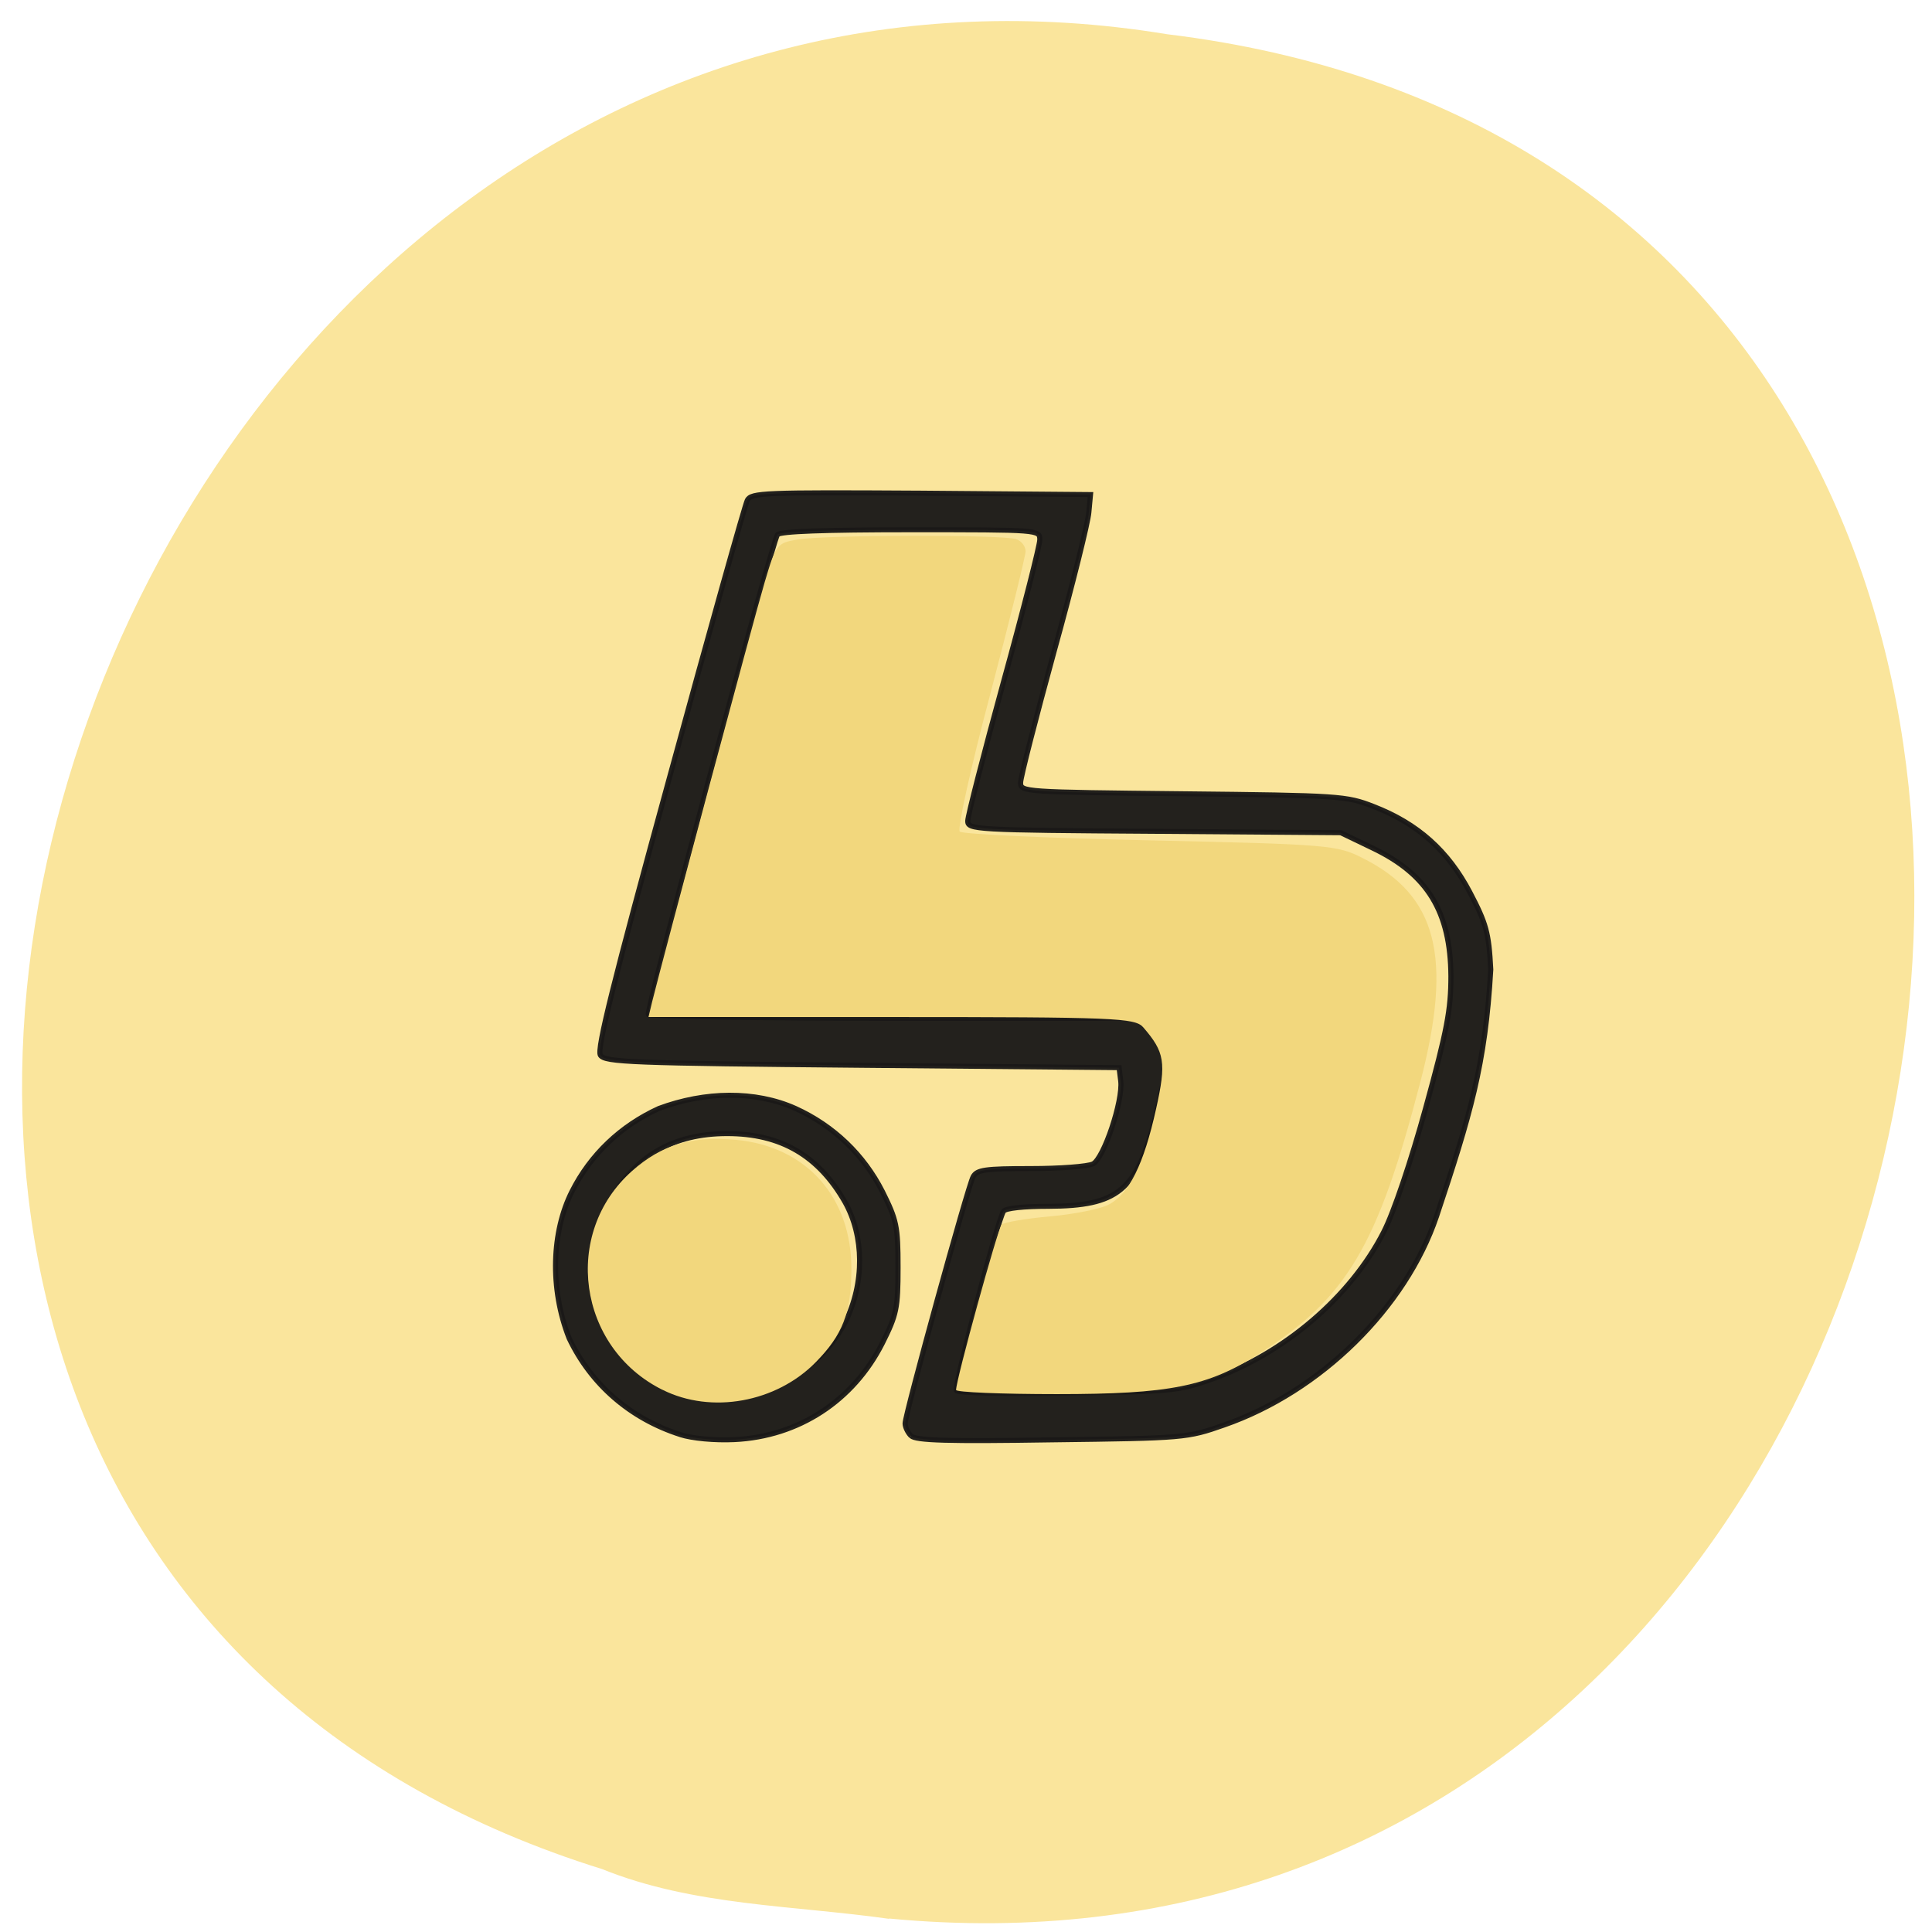 <svg xmlns="http://www.w3.org/2000/svg" viewBox="0 0 32 32"><path d="m 14.727 31.777 c 19.01 1.816 24.13 -28.836 4.605 -31.21 c -17.949 -2.949 -27.19 24.832 -9.359 30.391 c 1.508 0.609 3.156 0.598 4.754 0.824" fill="#fae59c"/><path d="m 178.79 283.87 c -9.743 -3.185 -17.408 -9.975 -21.703 -19.248 c -3.833 -9.975 -3.371 -21.308 0.554 -29.27 c 3.602 -7.352 9.512 -13.11 16.946 -16.578 c 8.958 -3.419 18.747 -3.606 26.597 0 c 7.434 3.465 13.299 9.226 16.946 16.578 c 2.771 5.667 3.048 6.931 3.048 15.13 c 0 8.195 -0.277 9.46 -3.048 15.13 c -5.68 11.52 -16.346 18.639 -28.814 19.248 c -3.925 0.187 -8.219 -0.234 -10.528 -0.983 m 19.994 -10.724 c 5.818 -2.95 9.05 -6.088 12.05 -11.567 c 3.925 -8.05 3.694 -17.374 0.046 -24.07 c -5.172 -9.319 -12.514 -13.721 -22.995 -13.721 c -10.436 0 -17.916 4.402 -22.857 13.487 c -7.804 14.33 -0.924 31.24 15.05 37.23 c 4.802 1.78 13.853 1.124 18.701 -1.358 m 24.935 10.958 c -0.646 -0.656 -1.154 -1.78 -1.154 -2.482 c 0 -1.826 12.237 -47.3 13.252 -49.22 c 0.739 -1.405 2.309 -1.639 11.221 -1.639 c 5.68 0 11.128 -0.421 12.144 -0.937 c 2.124 -1.124 5.864 -12.598 5.403 -16.531 l -0.323 -2.669 l -50.05 -0.468 c -45.07 -0.421 -50.15 -0.609 -51.02 -2.01 c -0.739 -1.171 2.54 -14.658 13.437 -55.31 c 7.896 -29.597 14.73 -54.51 15.192 -55.45 c 0.785 -1.499 3.094 -1.592 33.847 -1.405 l 33.02 0.281 l -0.323 3.559 c -0.139 1.967 -3.186 14.518 -6.788 27.818 c -3.556 13.3 -6.511 25.05 -6.511 26.13 c 0 1.826 0.646 1.873 31.63 2.201 c 30.568 0.328 31.861 0.421 37.13 2.529 c 8.635 3.419 14.545 8.851 18.794 17.14 c 3.186 6.229 3.694 8.05 4.063 15.407 c -1.062 19.01 -3.971 28.988 -10.574 49.27 c -6.05 18.264 -22.58 34.936 -41.42 41.633 c -7.157 2.576 -7.665 2.623 -33.524 2.95 c -20.363 0.328 -26.505 0.14 -27.428 -0.796 m 58.55 -11.286 c 14.13 -5.105 27.11 -16.485 33.524 -29.363 c 1.939 -3.84 5.356 -14.19 8.219 -24.867 c 4.156 -15.454 4.895 -19.529 4.895 -26.23 c -0.092 -12.832 -4.525 -20.278 -15.192 -25.523 l -6.28 -3.091 l -36.34 -0.281 c -35.05 -0.234 -36.34 -0.328 -36.34 -2.061 c 0 -0.983 3.14 -13.534 7.02 -27.958 c 3.879 -14.377 7.02 -27.07 7.02 -28.15 c 0 -2.01 -0.046 -2.01 -25.26 -2.01 c -16.623 0 -25.443 0.328 -25.858 0.983 c -1.201 1.92 -25.674 94.93 -25.17 95.72 c 0.277 0.421 21.795 0.796 47.838 0.796 h 47.38 l 2.724 2.716 c 3.371 3.419 3.509 6.463 0.739 17.515 c -3.556 14.19 -7.25 17.234 -20.687 17.281 c -4.802 0 -8.404 0.375 -8.773 0.983 c -1.247 2.01 -9.697 34.936 -9.189 35.779 c 0.323 0.515 9.512 0.749 21.749 0.515 c 20.09 -0.281 21.61 -0.421 27.982 -2.763" transform="matrix(0.085 0 0 0.083 -3.926 0.201)" stroke-opacity="0.957" fill="#191817" stroke="#191817" fill-opacity="0.957"/><g fill="#f2d77d"><path d="m 15.836 23.02 c 0 -0.168 0.691 -2.672 0.754 -2.738 c 0.035 -0.035 0.391 -0.098 0.785 -0.133 c 0.395 -0.035 0.84 -0.121 0.984 -0.195 c 0.34 -0.172 0.586 -0.668 0.789 -1.586 c 0.172 -0.77 0.145 -0.941 -0.215 -1.355 c -0.137 -0.152 -0.461 -0.168 -4.172 -0.168 h -4.02 l 0.063 -0.262 c 0.168 -0.68 1.691 -6.371 1.863 -6.945 c 0.184 -0.625 0.203 -0.645 0.551 -0.703 c 0.465 -0.078 3.422 -0.082 3.617 -0.004 c 0.086 0.031 0.152 0.121 0.152 0.199 c 0 0.078 -0.262 1.137 -0.582 2.355 c -0.324 1.215 -0.551 2.246 -0.508 2.289 c 0.047 0.043 1.465 0.109 3.156 0.145 c 2.949 0.066 3.094 0.078 3.516 0.293 c 1.234 0.617 1.496 1.637 0.957 3.707 c -0.707 2.723 -1.219 3.582 -2.672 4.504 c -0.852 0.543 -1.48 0.668 -3.348 0.668 c -0.918 0 -1.672 -0.031 -1.672 -0.07"/><path d="m 10.973 23.02 c -1.406 -0.699 -1.668 -2.594 -0.504 -3.625 c 0.488 -0.434 0.988 -0.582 1.715 -0.516 c 1.172 0.105 1.926 0.953 1.918 2.156 c -0.004 0.711 -0.145 1.074 -0.59 1.527 c -0.656 0.668 -1.73 0.863 -2.539 0.457"/></g></svg>